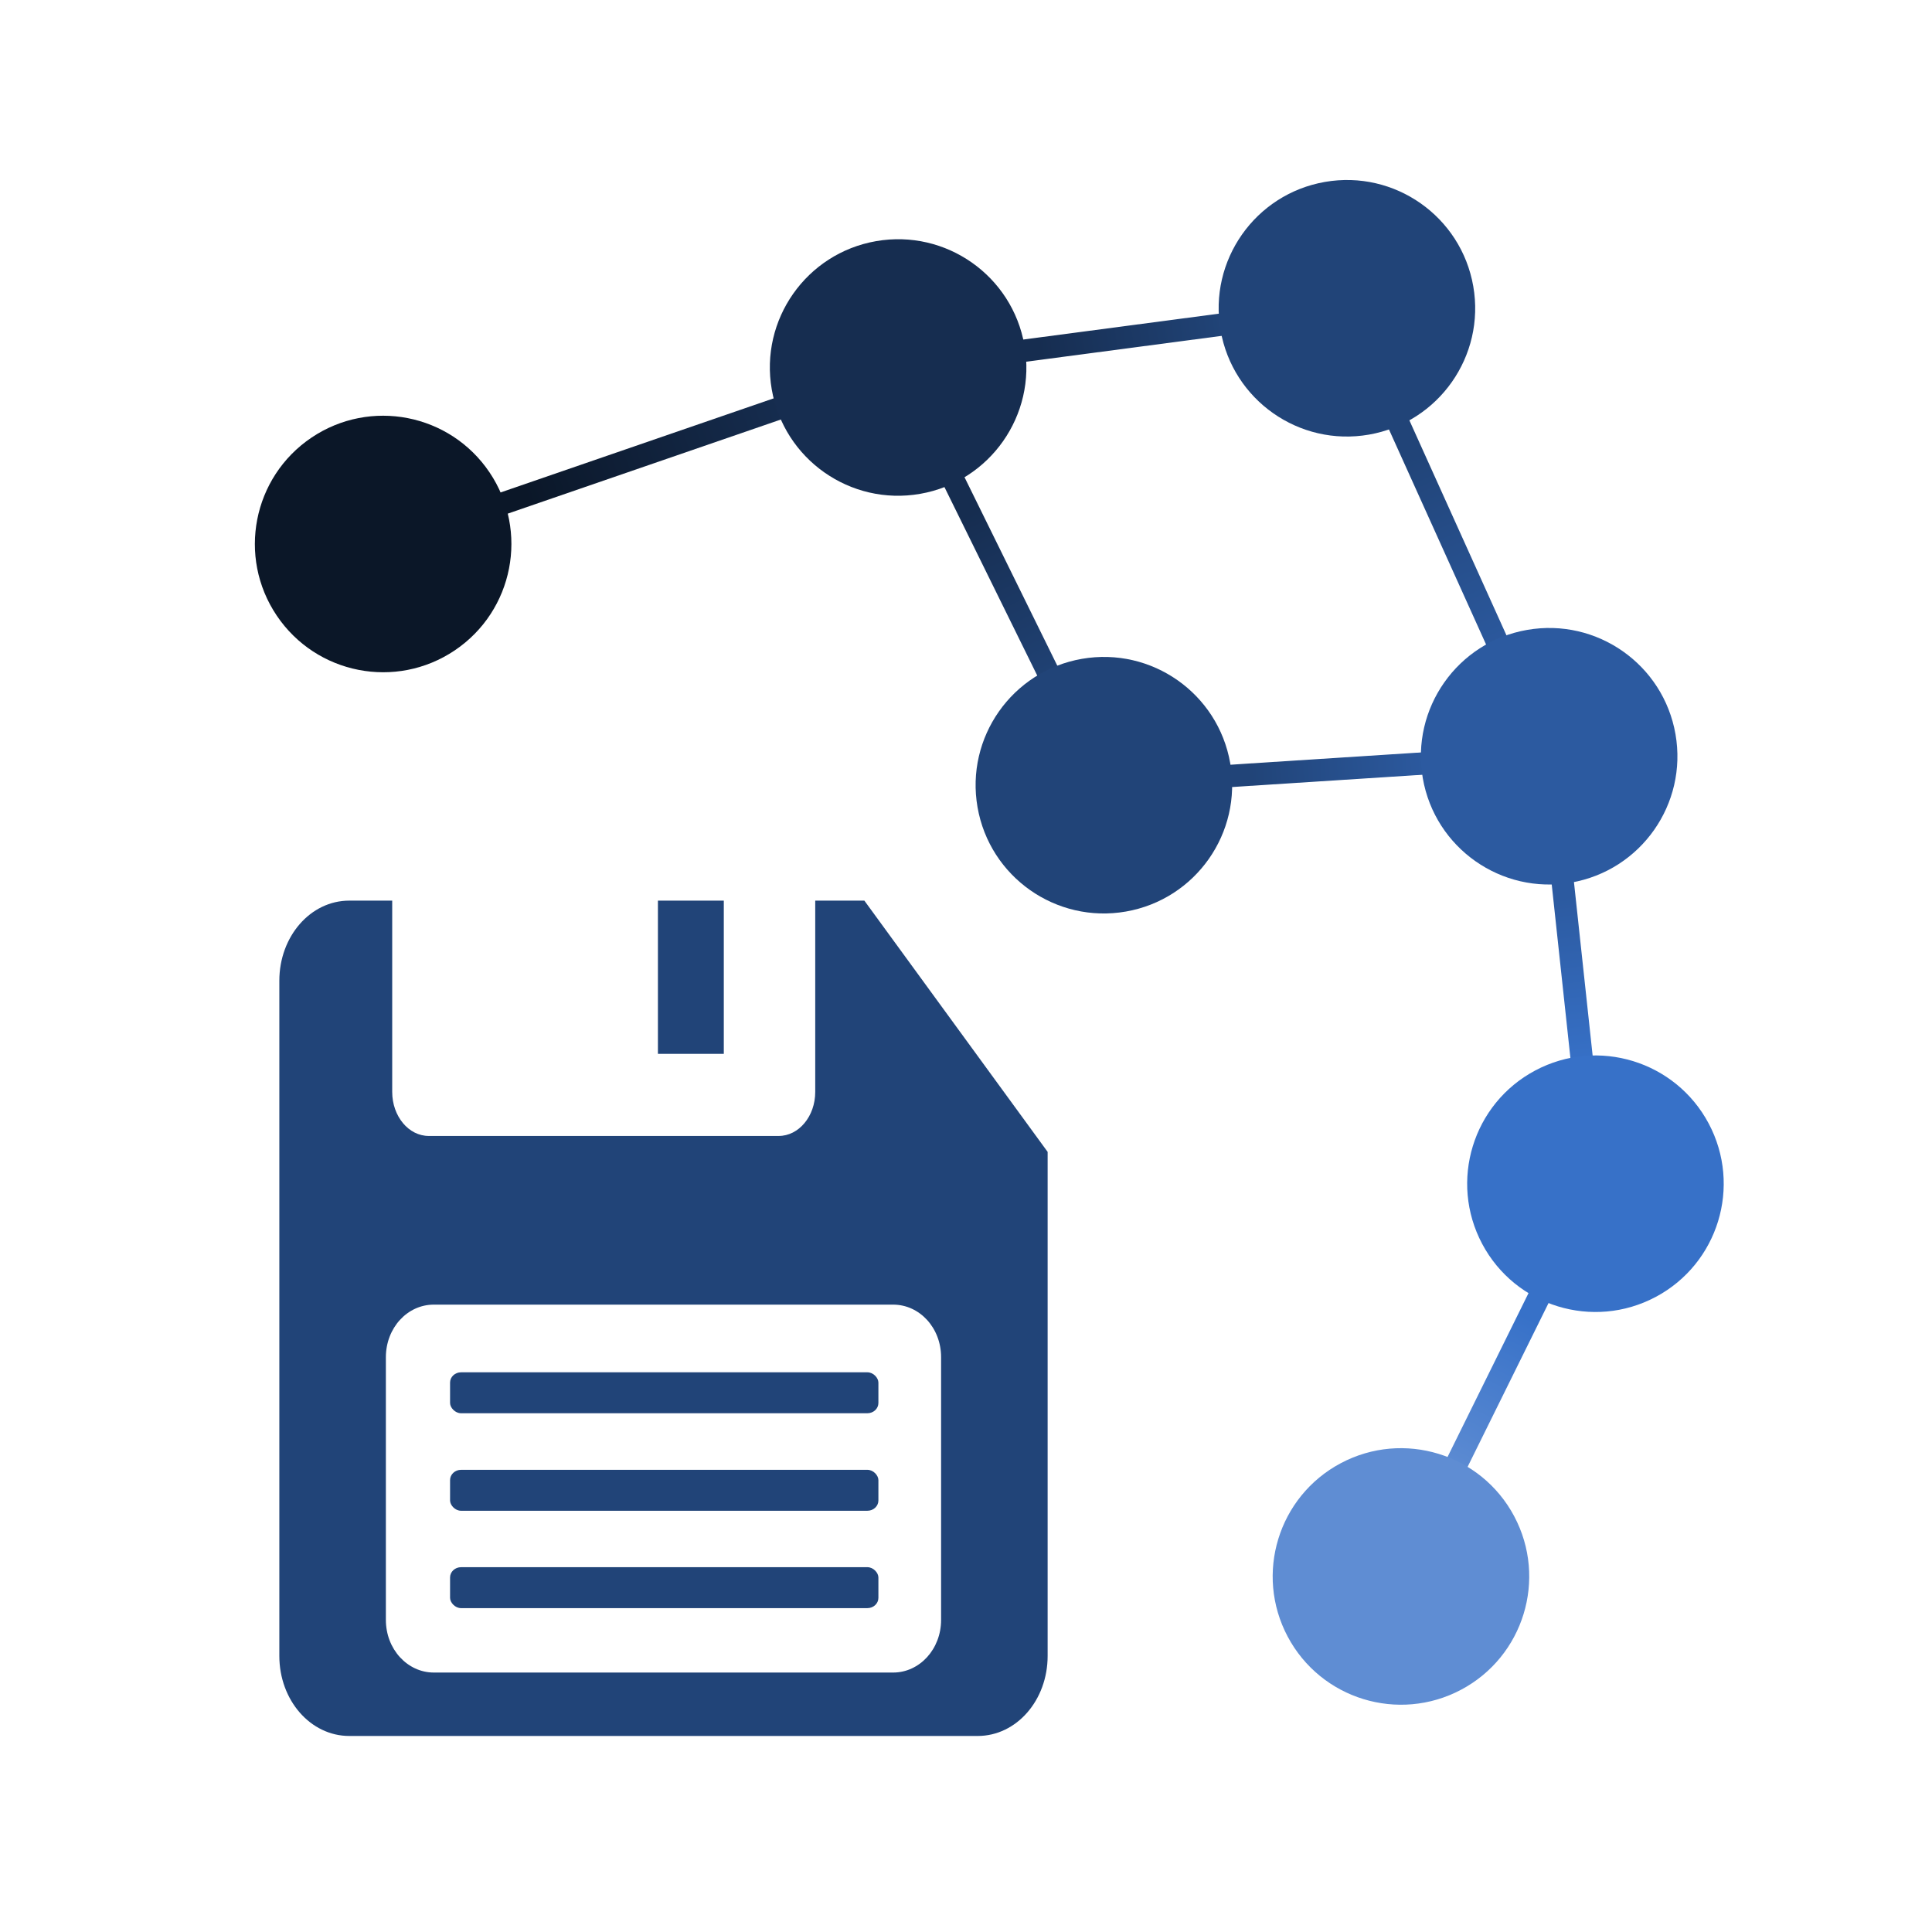 <?xml version="1.0" encoding="UTF-8" standalone="no"?>
<!-- Created with Inkscape (http://www.inkscape.org/) -->

<svg
   xmlns:dc="http://purl.org/dc/elements/1.1/"
   xmlns:cc="http://creativecommons.org/ns#"
   xmlns:rdf="http://www.w3.org/1999/02/22-rdf-syntax-ns#"
   xmlns:svg="http://www.w3.org/2000/svg"
   xmlns="http://www.w3.org/2000/svg"
   xmlns:xlink="http://www.w3.org/1999/xlink"
   xmlns:sodipodi="http://sodipodi.sourceforge.net/DTD/sodipodi-0.dtd"
   xmlns:inkscape="http://www.inkscape.org/namespaces/inkscape"
   width="16"
   height="16"
   viewBox="0 0 4.233 4.233"
   version="1.1"
   id="svg4997"
   inkscape:version="0.92.2 (5c3e80d, 2017-08-06)"
   sodipodi:docname="save_network.svg"
   inkscape:export-filename="/fast_scratch/janu/workspace/scine/gui/scine_heron/resources/icons/save_network.png"
   inkscape:export-xdpi="384.00003"
   inkscape:export-ydpi="384.00003">
  <defs
     id="defs4991">
    <marker
       inkscape:stockid="Arrow2Mend"
       orient="auto"
       refY="0"
       refX="0"
       id="Arrow2Mend-7-3-3-0-80-0-8-9-5-4-2-3-7-4-9-8-7-53"
       style="overflow:visible"
       inkscape:isstock="true">
      <path
         inkscape:connector-curvature="0"
         id="path2061-7-7-0-9-1-1-8-9-6-4-8-3-7-8-7-8-0-2"
         style="fill:#000000;fill-opacity:1;fill-rule:evenodd;stroke:#000000;stroke-width:0.625;stroke-linejoin:round;stroke-opacity:1"
         d="M 8.719,4.034 -2.207,0.016 8.719,-4.002 c -1.745,2.372 -1.735,5.617 -6e-7,8.035 z"
         transform="scale(-0.6)" />
    </marker>
    <marker
       inkscape:stockid="Arrow2Mend"
       orient="auto"
       refY="0"
       refX="0"
       id="Arrow2Mend-7-3-3-0-80-0-8-9-5-4-2-3-7-4-9-8-2-16-1"
       style="overflow:visible"
       inkscape:isstock="true">
      <path
         inkscape:connector-curvature="0"
         id="path2061-7-7-0-9-1-1-8-9-6-4-8-3-7-8-7-8-5-6-8"
         style="fill:#000000;fill-opacity:1;fill-rule:evenodd;stroke:#000000;stroke-width:0.625;stroke-linejoin:round;stroke-opacity:1"
         d="M 8.719,4.034 -2.207,0.016 8.719,-4.002 c -1.745,2.372 -1.735,5.617 -6e-7,8.035 z"
         transform="scale(-0.6)" />
    </marker>
    <marker
       inkscape:isstock="true"
       style="overflow:visible"
       id="Arrow2Mend-7-3-3-0-80-0-8-9-5-4-2-3-7-4-9-8-26"
       refX="0"
       refY="0"
       orient="auto"
       inkscape:stockid="Arrow2Mend">
      <path
         transform="scale(-0.6)"
         d="M 8.719,4.034 -2.207,0.016 8.719,-4.002 c -1.745,2.372 -1.735,5.617 -6e-7,8.035 z"
         style="fill:#000000;fill-opacity:1;fill-rule:evenodd;stroke:#000000;stroke-width:0.625;stroke-linejoin:round;stroke-opacity:1"
         id="path2061-7-7-0-9-1-1-8-9-6-4-8-3-7-8-7-8-8"
         inkscape:connector-curvature="0" />
    </marker>
    <marker
       inkscape:isstock="true"
       style="overflow:visible"
       id="Arrow2Mend-7-3-3-0-80-0-8-9-5-4-2-3-7-4-9-8-2-1"
       refX="0"
       refY="0"
       orient="auto"
       inkscape:stockid="Arrow2Mend">
      <path
         transform="scale(-0.6)"
         d="M 8.719,4.034 -2.207,0.016 8.719,-4.002 c -1.745,2.372 -1.735,5.617 -6e-7,8.035 z"
         style="fill:#000000;fill-opacity:1;fill-rule:evenodd;stroke:#000000;stroke-width:0.625;stroke-linejoin:round;stroke-opacity:1"
         id="path2061-7-7-0-9-1-1-8-9-6-4-8-3-7-8-7-8-5-9"
         inkscape:connector-curvature="0" />
    </marker>
    <marker
       inkscape:isstock="true"
       style="overflow:visible"
       id="Arrow2Mend-7-3-3-0-80-0-8-8-7"
       refX="0"
       refY="0"
       orient="auto"
       inkscape:stockid="Arrow2Mend">
      <path
         transform="scale(-0.6)"
         d="M 8.719,4.034 -2.207,0.016 8.719,-4.002 c -1.745,2.372 -1.735,5.617 -6e-7,8.035 z"
         style="fill:#a02c2c;fill-opacity:1;fill-rule:evenodd;stroke:#a02c2c;stroke-width:0.625;stroke-linejoin:round;stroke-opacity:1"
         id="path2061-7-7-0-9-1-1-8-24-46"
         inkscape:connector-curvature="0" />
    </marker>
    <marker
       inkscape:isstock="true"
       style="overflow:visible"
       id="Arrow2Mend-7-3-3-0-80-0-8-8-7-8"
       refX="0"
       refY="0"
       orient="auto"
       inkscape:stockid="Arrow2Mend">
      <path
         transform="scale(-0.6)"
         d="M 8.719,4.034 -2.207,0.016 8.719,-4.002 c -1.745,2.372 -1.735,5.617 -6e-7,8.035 z"
         style="fill:#a02c2c;fill-opacity:1;fill-rule:evenodd;stroke:#a02c2c;stroke-width:0.625;stroke-linejoin:round;stroke-opacity:1"
         id="path2061-7-7-0-9-1-1-8-24-46-6"
         inkscape:connector-curvature="0" />
    </marker>
    <marker
       inkscape:isstock="true"
       style="overflow:visible"
       id="Arrow2Mend-7-3-3-0-80-0-8-8-7-9"
       refX="0"
       refY="0"
       orient="auto"
       inkscape:stockid="Arrow2Mend">
      <path
         transform="scale(-0.6)"
         d="M 8.719,4.034 -2.207,0.016 8.719,-4.002 c -1.745,2.372 -1.735,5.617 -6e-7,8.035 z"
         style="fill:#a02c2c;fill-opacity:1;fill-rule:evenodd;stroke:#a02c2c;stroke-width:0.625;stroke-linejoin:round;stroke-opacity:1"
         id="path2061-7-7-0-9-1-1-8-24-46-0"
         inkscape:connector-curvature="0" />
    </marker>
    <marker
       inkscape:isstock="true"
       style="overflow:visible"
       id="Arrow2Mend-7-3-3-0-80-0-8-8-7-0"
       refX="0"
       refY="0"
       orient="auto"
       inkscape:stockid="Arrow2Mend">
      <path
         transform="scale(-0.6)"
         d="M 8.719,4.034 -2.207,0.016 8.719,-4.002 c -1.745,2.372 -1.735,5.617 -6e-7,8.035 z"
         style="fill:#a02c2c;fill-opacity:1;fill-rule:evenodd;stroke:#a02c2c;stroke-width:0.625;stroke-linejoin:round;stroke-opacity:1"
         id="path2061-7-7-0-9-1-1-8-24-46-3"
         inkscape:connector-curvature="0" />
    </marker>
    <marker
       inkscape:isstock="true"
       style="overflow:visible"
       id="Arrow2Mend-7-3-3-0-80-0-8-9-5-4-2-3-7-4"
       refX="0"
       refY="0"
       orient="auto"
       inkscape:stockid="Arrow2Mend">
      <path
         transform="scale(-0.6)"
         d="M 8.719,4.034 -2.207,0.016 8.719,-4.002 c -1.745,2.372 -1.735,5.617 -6e-7,8.035 z"
         style="fill:#a02c2c;fill-opacity:1;fill-rule:evenodd;stroke:#a02c2c;stroke-width:0.625;stroke-linejoin:round;stroke-opacity:1"
         id="path2061-7-7-0-9-1-1-8-9-6-4-8-3-7-8"
         inkscape:connector-curvature="0" />
    </marker>
    <marker
       inkscape:isstock="true"
       style="overflow:visible"
       id="Arrow2Mend-7-3-3-0-80-0-8-9-5-4-2-3-7-4-0"
       refX="0"
       refY="0"
       orient="auto"
       inkscape:stockid="Arrow2Mend">
      <path
         transform="scale(-0.6)"
         d="M 8.719,4.034 -2.207,0.016 8.719,-4.002 c -1.745,2.372 -1.735,5.617 -6e-7,8.035 z"
         style="fill:#a02c2c;fill-opacity:1;fill-rule:evenodd;stroke:#a02c2c;stroke-width:0.625;stroke-linejoin:round;stroke-opacity:1"
         id="path2061-7-7-0-9-1-1-8-9-6-4-8-3-7-8-9"
         inkscape:connector-curvature="0" />
    </marker>
    <marker
       inkscape:isstock="true"
       style="overflow:visible"
       id="Arrow2Mend-7-3-3-0-80-0-8-9-5-4-2-3-7-4-9-8"
       refX="0"
       refY="0"
       orient="auto"
       inkscape:stockid="Arrow2Mend">
      <path
         transform="scale(-0.6)"
         d="M 8.719,4.034 -2.207,0.016 8.719,-4.002 c -1.745,2.372 -1.735,5.617 -6e-7,8.035 z"
         style="fill:#000000;fill-opacity:1;fill-rule:evenodd;stroke:#000000;stroke-width:0.625;stroke-linejoin:round;stroke-opacity:1"
         id="path2061-7-7-0-9-1-1-8-9-6-4-8-3-7-8-7-8"
         inkscape:connector-curvature="0" />
    </marker>
    <marker
       inkscape:isstock="true"
       style="overflow:visible"
       id="Arrow2Mend-7-3-3-0-80-0-8-9-5-4-2-3-7-4-9-8-2"
       refX="0"
       refY="0"
       orient="auto"
       inkscape:stockid="Arrow2Mend">
      <path
         transform="scale(-0.6)"
         d="M 8.719,4.034 -2.207,0.016 8.719,-4.002 c -1.745,2.372 -1.735,5.617 -6e-7,8.035 z"
         style="fill:#000000;fill-opacity:1;fill-rule:evenodd;stroke:#000000;stroke-width:0.625;stroke-linejoin:round;stroke-opacity:1"
         id="path2061-7-7-0-9-1-1-8-9-6-4-8-3-7-8-7-8-5"
         inkscape:connector-curvature="0" />
    </marker>
    <linearGradient
       gradientTransform="matrix(0.181,0.061,-0.061,0.181,-186.577,143.725)"
       gradientUnits="userSpaceOnUse"
       y2="102.305"
       x2="-19.011"
       y1="100.411"
       x1="-20.787"
       id="linearGradient30841"
       xlink:href="#linearGradient30869"
       inkscape:collect="always" />
    <linearGradient
       inkscape:collect="always"
       id="linearGradient30869">
      <stop
         style="stop-color:#214478;stop-opacity:1"
         offset="0"
         id="stop30865" />
      <stop
         style="stop-color:#2c5aa0;stop-opacity:1"
         offset="1"
         id="stop30867" />
    </linearGradient>
    <linearGradient
       gradientTransform="matrix(-0.002,0.191,-0.191,-0.002,-176.421,164.827)"
       y2="104.749"
       x2="-9.147"
       y1="103.858"
       x1="-11.02"
       gradientUnits="userSpaceOnUse"
       id="linearGradient30827"
       xlink:href="#linearGradient30823"
       inkscape:collect="always" />
    <linearGradient
       id="linearGradient30823"
       inkscape:collect="always">
      <stop
         id="stop30819"
         offset="0"
         style="stop-color:#3771c8;stop-opacity:1" />
      <stop
         id="stop30821"
         offset="1"
         style="stop-color:#5f8dd3;stop-opacity:1" />
    </linearGradient>
    <linearGradient
       gradientTransform="matrix(-0.002,0.191,-0.191,-0.002,-176.496,164.96)"
       gradientUnits="userSpaceOnUse"
       y2="103.002"
       x2="-14.525"
       y1="103.238"
       x1="-16.478"
       id="linearGradient30845"
       xlink:href="#linearGradient30833"
       inkscape:collect="always" />
    <linearGradient
       id="linearGradient30833"
       inkscape:collect="always">
      <stop
         id="stop30829"
         offset="0"
         style="stop-color:#2c5aa0;stop-opacity:1" />
      <stop
         id="stop30831"
         offset="1"
         style="stop-color:#3771c8;stop-opacity:1" />
    </linearGradient>
    <linearGradient
       gradientTransform="matrix(0.181,0.061,-0.061,0.181,-186.577,143.725)"
       gradientUnits="userSpaceOnUse"
       y2="103.998"
       x2="-19.385"
       y1="104.783"
       x1="-21.295"
       id="linearGradient30843"
       xlink:href="#linearGradient30869"
       inkscape:collect="always" />
    <linearGradient
       gradientTransform="matrix(0.181,0.061,-0.061,0.181,-186.577,143.725)"
       gradientUnits="userSpaceOnUse"
       y2="104.324"
       x2="-23.801"
       y1="102.692"
       x1="-25.431"
       id="linearGradient30839"
       xlink:href="#linearGradient30857"
       inkscape:collect="always" />
    <linearGradient
       inkscape:collect="always"
       id="linearGradient30857">
      <stop
         style="stop-color:#162d50;stop-opacity:1"
         offset="0"
         id="stop30853" />
      <stop
         style="stop-color:#214478;stop-opacity:1"
         offset="1"
         id="stop30855" />
    </linearGradient>
    <linearGradient
       gradientTransform="matrix(0.19,-0.018,0.018,0.19,-194.351,140.682)"
       gradientUnits="userSpaceOnUse"
       y2="101.95"
       x2="-27.982"
       y1="102.695"
       x1="-31.076"
       id="linearGradient30835"
       xlink:href="#linearGradient30851"
       inkscape:collect="always" />
    <linearGradient
       inkscape:collect="always"
       id="linearGradient30851">
      <stop
         style="stop-color:#0b1728;stop-opacity:1"
         offset="0"
         id="stop30847" />
      <stop
         style="stop-color:#162d50;stop-opacity:1"
         offset="1"
         id="stop30849" />
    </linearGradient>
    <linearGradient
       gradientTransform="matrix(0.181,0.061,-0.061,0.181,-186.577,143.725)"
       gradientUnits="userSpaceOnUse"
       y2="99.98"
       x2="-23.202"
       y1="100.931"
       x1="-25.142"
       id="linearGradient30837"
       xlink:href="#linearGradient30857"
       inkscape:collect="always" />
  </defs>
  <sodipodi:namedview
     id="base"
     pagecolor="#ffffff"
     bordercolor="#666666"
     borderopacity="1.0"
     inkscape:pageopacity="0.0"
     inkscape:pageshadow="2"
     inkscape:zoom="22.4"
     inkscape:cx="3.6129833"
     inkscape:cy="17.063271"
     inkscape:document-units="mm"
     inkscape:current-layer="layer1"
     showgrid="false"
     fit-margin-top="0"
     fit-margin-left="0"
     fit-margin-right="0"
     fit-margin-bottom="0"
     inkscape:window-width="1920"
     inkscape:window-height="2096"
     inkscape:window-x="1920"
     inkscape:window-y="27"
     inkscape:window-maximized="0"
     units="px" />
  <g
     inkscape:label="Layer 1"
     inkscape:groupmode="layer"
     id="layer1"
     transform="translate(199.569,-159.636)">
    <g
       id="g1168"
       transform="matrix(0.291,0,0,0.317,-139.051,111.037)"
       style="fill:#214478;fill-opacity:1">
      <path
         transform="matrix(0.265,0,0,0.265,-199.569,159.636)"
         id="path1161"
         d="M -7.127,-0.385 H -8.523 V 4.605 c 0,0.318 -0.117,0.605 -0.305,0.812 -0.188,0.208 -0.448,0.336 -0.736,0.336 h -9.937 c -0.288,0 -0.548,-0.128 -0.736,-0.336 -0.188,-0.208 -0.305,-0.494 -0.305,-0.812 v -4.99 h -1.221 c -1.101,0 -1.986,0.933 -1.986,2.09 V 19.314 c 0,1.157 0.886,2.088 1.986,2.088 H -3.906 c 1.101,0 1.986,-0.931 1.986,-2.088 V 6.168 Z M -19.359,10.152 h 13.049 c 0.378,0 0.718,0.152 0.965,0.4 0.247,0.248 0.398,0.591 0.398,0.971 V 18.375 c 0,0.38 -0.152,0.723 -0.398,0.971 -0.247,0.248 -0.587,0.402 -0.965,0.402 H -19.359 c -0.378,0 -0.718,-0.154 -0.965,-0.402 -0.247,-0.248 -0.398,-0.591 -0.398,-0.971 v -6.852 c 0,-0.38 0.152,-0.723 0.398,-0.971 0.247,-0.248 0.587,-0.4 0.965,-0.4 z"
         style="opacity:1;vector-effect:none;fill:#214478;fill-opacity:1;fill-rule:nonzero;stroke:none;stroke-width:1.421;stroke-linecap:butt;stroke-linejoin:miter;stroke-miterlimit:4;stroke-dasharray:none;stroke-dashoffset:0;stroke-opacity:1;paint-order:normal"
         inkscape:connector-curvature="0" />
      <rect
         ry="0.071"
         rx="0.083"
         y="162.794"
         x="-204.577"
         height="0.283"
         width="3.225"
         id="rect1107"
         style="opacity:1;vector-effect:none;fill:#214478;fill-opacity:1;fill-rule:nonzero;stroke:none;stroke-width:0.344;stroke-linecap:butt;stroke-linejoin:miter;stroke-miterlimit:4;stroke-dasharray:none;stroke-dashoffset:0;stroke-opacity:1;paint-order:normal" />
      <rect
         ry="0.071"
         rx="0.083"
         y="163.468"
         x="-204.577"
         height="0.283"
         width="3.225"
         id="rect1107-9"
         style="opacity:1;vector-effect:none;fill:#214478;fill-opacity:1;fill-rule:nonzero;stroke:none;stroke-width:0.344;stroke-linecap:butt;stroke-linejoin:miter;stroke-miterlimit:4;stroke-dasharray:none;stroke-dashoffset:0;stroke-opacity:1;paint-order:normal" />
      <rect
         ry="0.071"
         rx="0.083"
         y="164.141"
         x="-204.577"
         height="0.283"
         width="3.225"
         id="rect1107-3"
         style="opacity:1;vector-effect:none;fill:#214478;fill-opacity:1;fill-rule:nonzero;stroke:none;stroke-width:0.344;stroke-linecap:butt;stroke-linejoin:miter;stroke-miterlimit:4;stroke-dasharray:none;stroke-dashoffset:0;stroke-opacity:1;paint-order:normal" />
      <rect
         ry="0"
         rx="0"
         y="159.534"
         x="-203.012"
         height="1.059"
         width="0.496"
         id="rect1107-2"
         style="opacity:1;vector-effect:none;fill:#214478;fill-opacity:1;fill-rule:nonzero;stroke:none;stroke-width:0.261;stroke-linecap:butt;stroke-linejoin:miter;stroke-miterlimit:4;stroke-dasharray:none;stroke-dashoffset:0;stroke-opacity:1;paint-order:normal" />
    </g>
    <flowRoot
       xml:space="preserve"
       id="flowRoot867"
       style="font-style:normal;font-weight:normal;font-size:13.333px;line-height:1.25;font-family:sans-serif;letter-spacing:0px;word-spacing:0px;fill:#000000;fill-opacity:1;stroke:none"
       transform="matrix(0.084,0,0,0.084,-205.19,137.085)"><flowRegion
         id="flowRegion869"><rect
           id="rect871"
           width="67.4"
           height="23.254"
           x="276.786"
           y="272.5" /></flowRegion><flowPara
         id="flowPara873" /></flowRoot>    <path
       style="fill:none;stroke:url(#linearGradient30837);stroke-width:0.049;stroke-linecap:butt;stroke-linejoin:miter;stroke-miterlimit:4;stroke-dasharray:none;stroke-opacity:1"
       d="m -196.619,160.311 -0.983,0.13"
       id="path1941-8-6-6"
       inkscape:connector-curvature="0"
       sodipodi:nodetypes="cc" />
    <path
       style="fill:none;stroke:url(#linearGradient30835);stroke-width:0.049;stroke-linecap:butt;stroke-linejoin:miter;stroke-miterlimit:4;stroke-dasharray:none;stroke-opacity:1"
       d="m -198.728,160.829 1.126,-0.388"
       id="path1941-96-5"
       inkscape:connector-curvature="0"
       sodipodi:nodetypes="cc" />
    <path
       style="fill:none;stroke:url(#linearGradient30839);stroke-width:0.049;stroke-linecap:butt;stroke-linejoin:miter;stroke-miterlimit:4;stroke-dasharray:none;stroke-opacity:1"
       d="m -197.602,160.44 0.45,0.914"
       id="path1941-5-5"
       inkscape:connector-curvature="0"
       sodipodi:nodetypes="cc" />
    <path
       style="fill:none;stroke:url(#linearGradient30843);stroke-width:0.049;stroke-linecap:butt;stroke-linejoin:miter;stroke-miterlimit:4;stroke-dasharray:none;stroke-opacity:1"
       d="m -197.152,161.354 0.977,-0.063"
       id="path1941-8-6"
       inkscape:connector-curvature="0"
       sodipodi:nodetypes="cc" />
    <path
       style="fill:none;stroke:url(#linearGradient30845);stroke-width:0.049;stroke-linecap:butt;stroke-linejoin:miter;stroke-miterlimit:4;stroke-dasharray:none;stroke-opacity:1"
       d="m -196.074,162.229 -0.101,-0.938"
       id="path1941-9-57"
       inkscape:connector-curvature="0"
       sodipodi:nodetypes="cc" />
    <path
       style="opacity:1;fill:#5f8dd3;fill-opacity:1;stroke:url(#linearGradient30827);stroke-width:0.049;stroke-linecap:butt;stroke-linejoin:miter;stroke-miterlimit:4;stroke-dasharray:none;stroke-opacity:1"
       d="m -196.074,162.229 -0.425,0.86"
       id="path1941-4-1"
       inkscape:connector-curvature="0"
       sodipodi:nodetypes="cc" />
    <path
       style="fill:none;stroke:url(#linearGradient30841);stroke-width:0.049;stroke-linecap:butt;stroke-linejoin:miter;stroke-miterlimit:4;stroke-dasharray:none;stroke-opacity:1"
       d="m -196.619,160.311 0.443,0.981"
       id="path1941-1"
       inkscape:connector-curvature="0"
       sodipodi:nodetypes="cc" />
    <circle
       style="fill:#214478;fill-opacity:1;fill-rule:nonzero;stroke:#000000;stroke-width:0;stroke-miterlimit:4;stroke-dasharray:none;stroke-opacity:1"
       id="path1069-3-3-6"
       cx="-221.222"
       cy="124.174"
       r="0.281"
       transform="rotate(-9.886)" />
    <circle
       style="fill:#2c5aa0;fill-opacity:1;fill-rule:nonzero;stroke:#000000;stroke-width:0;stroke-miterlimit:4;stroke-dasharray:none;stroke-opacity:1"
       id="path1069-3-8-3"
       cx="-220.954"
       cy="125.217"
       r="0.281"
       transform="rotate(-9.886)" />
    <circle
       style="fill:#162d50;fill-opacity:1;fill-rule:nonzero;stroke:#000000;stroke-width:0;stroke-miterlimit:4;stroke-dasharray:none;stroke-opacity:1"
       id="path1069-3-6-6"
       cx="-222.213"
       cy="124.133"
       r="0.281"
       transform="rotate(-9.886)" />
    <circle
       style="fill:#3771c8;fill-opacity:1;fill-rule:nonzero;stroke:#000000;stroke-width:0;stroke-miterlimit:4;stroke-dasharray:none;stroke-opacity:1"
       id="path1069-3-7-0"
       cx="51.285"
       cy="249.265"
       r="0.281"
       transform="rotate(62.022)" />
    <circle
       style="fill:#5f8dd3;fill-opacity:1;fill-rule:nonzero;stroke:#000000;stroke-width:0;stroke-miterlimit:4;stroke-dasharray:none;stroke-opacity:1"
       id="path1069-3-2-3"
       cx="51.845"
       cy="250.045"
       r="0.281"
       transform="rotate(62.022)" />
    <circle
       style="fill:#0b1728;fill-opacity:1;fill-rule:nonzero;stroke:#000000;stroke-width:0;stroke-miterlimit:4;stroke-dasharray:none;stroke-opacity:1"
       id="path1069-3-6-4-9"
       cx="-254.669"
       cy="22.422"
       r="0.281"
       transform="rotate(-33.951)" />
    <circle
       style="fill:#214478;fill-opacity:1;fill-rule:nonzero;stroke:#000000;stroke-width:0;stroke-miterlimit:4;stroke-dasharray:none;stroke-opacity:1"
       id="path1069-3-9"
       cx="-221.926"
       cy="125.112"
       r="0.281"
       transform="rotate(-9.886)" />
  </g>
</svg>

